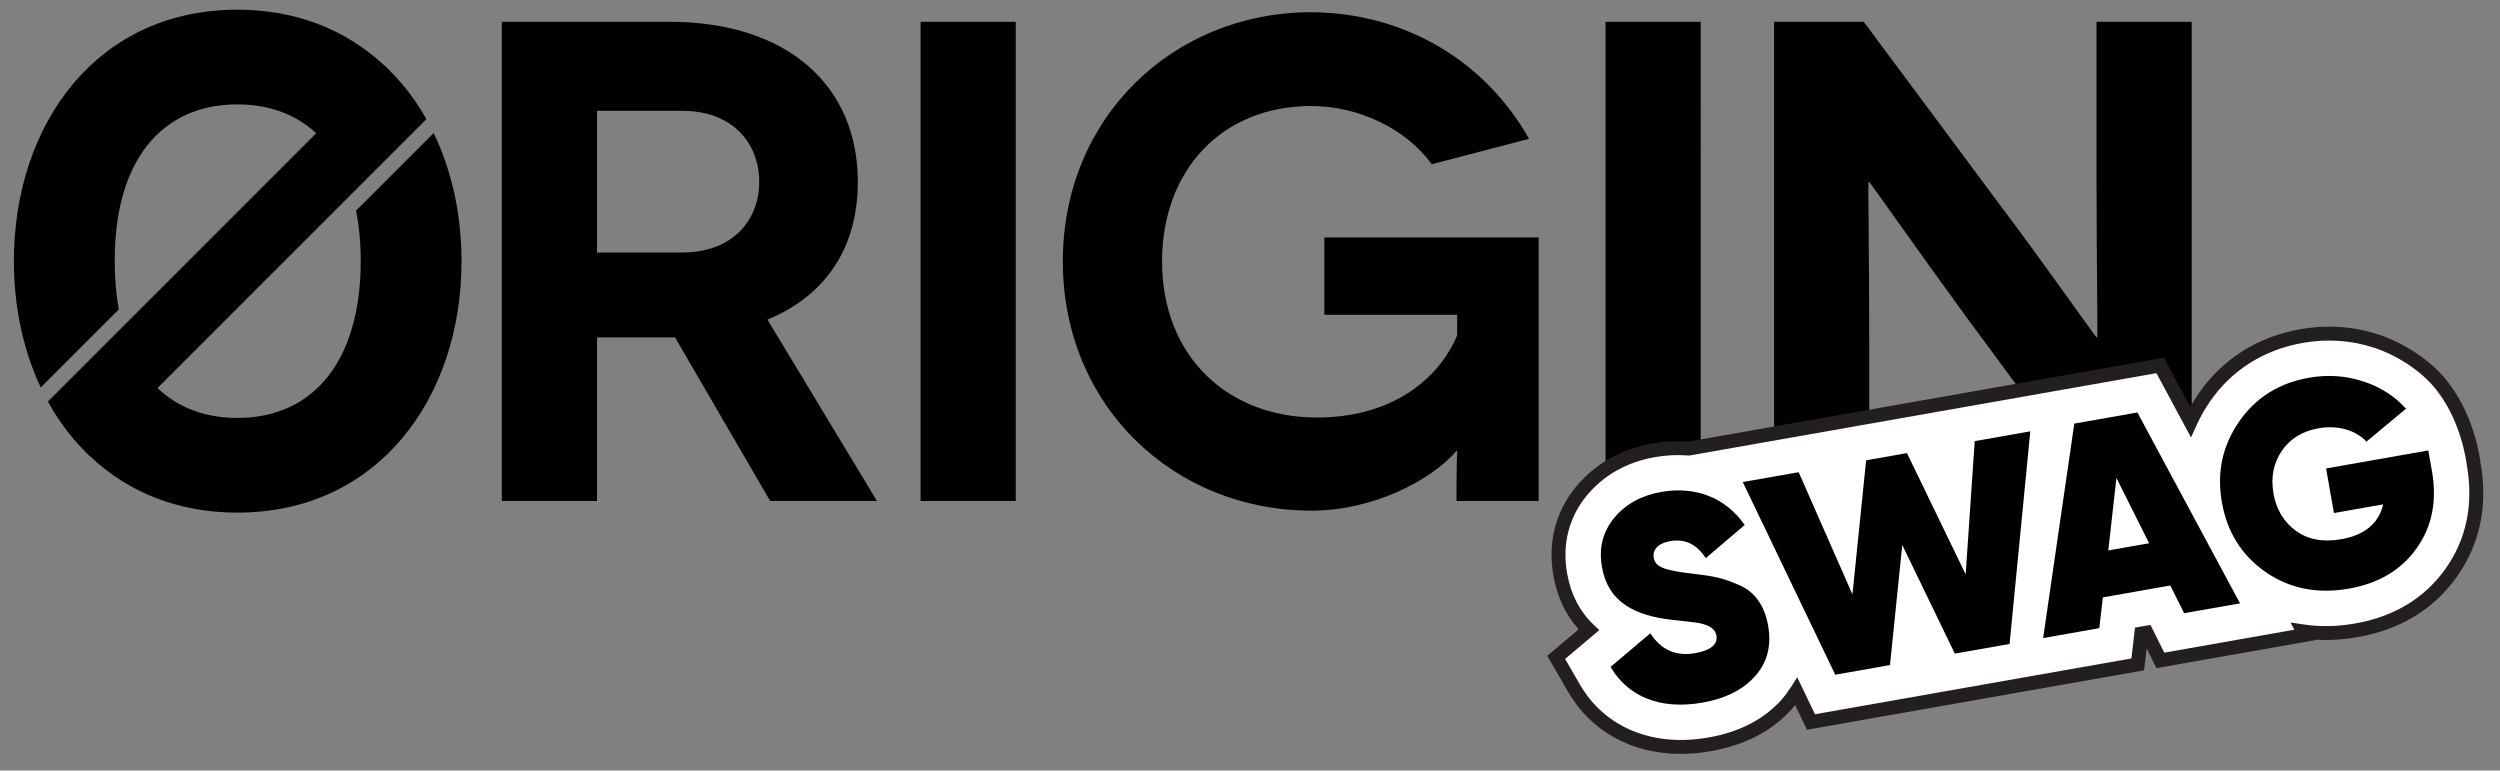 <svg xmlns="http://www.w3.org/2000/svg" width="146" height="45" viewBox="0 0 146 45">
    <rect x="0" y="0" width="146" height="45" fill="#808080" stroke="none"/>
    <g fill="none" fill-rule="evenodd">
        <path fill="#000" d="M24.514 7.204l-4.532 4.532c.18.899.273 1.884.273 2.95 0 5.733-2.693 9.156-7.204 9.156-1.88 0-3.468-.602-4.666-1.748L24.09 6.39c-.42-.745-.9-1.442-1.44-2.078-.228-.268-.466-.518-.71-.76l.002-.002-.098-.094c-.073-.07-.143-.144-.216-.213l-.004.004C19.343 1.121 16.41 0 13.05 0 9.17 0 5.857 1.491 3.474 4.313 1.234 6.967 0 10.65 0 14.686c0 2.68.548 5.205 1.57 7.376l4.557-4.556c-.158-.863-.239-1.804-.239-2.82 0-2.639.537-4.773 1.597-6.342C8.727 6.502 10.652 5.53 13.05 5.53c1.868 0 3.424.588 4.605 1.684l-15.67 15.67c.43.782.928 1.51 1.488 2.174.112.132.229.26.345.386l.002.003c.136.147.273.289.413.428l.052.052.133.134.005-.005c2.281 2.17 5.234 3.315 8.627 3.315 3.886 0 7.204-1.491 9.597-4.313 2.254-2.656 3.495-6.34 3.495-10.372 0-2.723-.568-5.286-1.63-7.482zM127.184.707v27.987h-5.238L113.99 17.9c-2.52-3.44-5.598-7.837-5.638-7.837h-.04c-.04 0 .04 4.038.04 9.595v9.036h-5.557V.707h5.237l8.117 10.915c1.919 2.52 5.437 7.517 5.477 7.517h.04c.04 0-.04-4.558-.04-9.276V.707h5.558zM92.953 28.694h5.557V.707h-5.557v27.987zm-8.706-2.918c-1.52 1.719-4.838 3.478-8.476 3.478-8.036 0-14.513-6.117-14.513-14.553S67.735.147 75.77.147c5.558.04 10.195 2.92 12.714 7.397l-5.677 1.48c-1.52-2.08-4.278-3.399-7.037-3.399-5.237 0-8.716 3.758-8.716 9.076 0 5.557 3.838 9.116 9.036 9.116 4.798 0 7.317-2.64 8.196-4.798v-1.2H76.53v-4.518h12.515v15.393h-4.798c0-2.318.04-2.879.04-2.918h-.04zm-31.296 2.918h5.558V.707h-5.558v27.987zM34.053 14.181h4.958c3.078 0 4.518-1.999 4.518-4.118 0-2.199-1.48-4.158-4.518-4.158h-4.958v8.276zm10.115 14.513l-5.557-9.555H34.053v9.555h-5.557V.707h9.795c6.877 0 10.995 3.718 10.995 9.356 0 3.838-1.88 6.637-5.278 8.036l6.397 10.595h-6.237z" transform="translate(.811 .566)"/>
        <path fill="#FFF" d="M141.528 21.637c-.839-.937-2.176-1.834-3.568-2.281-1.399-.46-2.866-.56-4.361-.297-2.386.422-4.353 1.666-5.686 3.6-.315.456-.58.926-.8 1.408l-1.768-3.29-27.529 4.854c-.66-.054-1.344-.025-2.04.097-1.756.31-3.182 1.115-4.255 2.413-1.11 1.371-1.53 3.046-1.213 4.846.252 1.425.867 2.467 1.671 3.227l-1.908 1.611 1.035 1.791c1.539 2.663 4.501 3.891 7.925 3.288 1.912-.338 3.431-1.13 4.514-2.353.206-.234.39-.478.552-.732l.854 1.78 19.084-3.365.206-1.798.306-.054.808 1.619 8.448-1.49-.108-.203c.987.148 2.025.126 3.108-.065 2.384-.42 4.245-1.548 5.53-3.352 1.297-1.824 1.74-3.97 1.315-6.38 0 0-.294-2.835-2.12-4.874" transform="translate(.811 .566)"/>
        <path fill="#231F20" d="M90.592 37.916l.866 1.497c1.449 2.508 4.254 3.664 7.503 3.091 1.82-.32 3.26-1.069 4.28-2.222.186-.21.36-.44.514-.682l.392-.613 1.037 2.159 18.482-3.26.206-1.797.903-.16.808 1.62 7.597-1.34-.227-.421.802.119c.942.14 1.944.119 2.978-.063 2.276-.402 4.048-1.474 5.269-3.189 1.232-1.731 1.652-3.775 1.246-6.074-.007-.055-.31-2.76-2.022-4.673-.834-.932-2.133-1.762-3.39-2.166-1.338-.44-2.738-.534-4.166-.283-2.278.402-4.153 1.588-5.423 3.43-.296.427-.552.88-.764 1.346l-.339.746-2.018-3.754-27.29 4.812-.053-.004c-.64-.052-1.291-.02-1.937.093-1.657.292-3.008 1.057-4.013 2.272-1.031 1.273-1.421 2.836-1.125 4.516.216 1.226.737 2.236 1.55 3.002l.33.313-1.996 1.685zm6.753 5.545c-2.842 0-5.234-1.295-6.59-3.642l-1.205-2.085 1.834-1.549c-.762-.84-1.257-1.89-1.475-3.128-.339-1.918.11-3.706 1.296-5.171 1.134-1.371 2.647-2.23 4.5-2.557.697-.122 1.4-.158 2.091-.107l27.767-4.896 1.54 2.865c.146-.261.305-.516.476-.763 1.396-2.025 3.454-3.328 5.95-3.768 1.561-.276 3.094-.171 4.557.31 1.384.445 2.82 1.363 3.744 2.397 1.892 2.113 2.209 4.98 2.222 5.102.44 2.493-.026 4.742-1.389 6.657-1.348 1.894-3.296 3.077-5.79 3.517-.84.148-1.663.197-2.458.148l.012.022-9.299 1.64-.577-1.156-.147 1.284-19.686 3.47-.692-1.441c-.058.071-.117.141-.177.21-1.145 1.294-2.743 2.13-4.747 2.483-.6.106-1.188.158-1.757.158z" transform="translate(.811 .566)"/>
        <path fill="#000" d="M93.247 38.38l2.322-1.962c.624.97 1.495 1.358 2.61 1.161.93-.164 1.34-.515 1.247-1.039-.063-.355-.38-.578-.944-.705-.234-.046-.769-.109-1.568-.194-2.275-.244-3.813-1.054-4.17-3.084-.194-1.099.04-2.047.698-2.86.676-.816 1.597-1.328 2.764-1.534 1.978-.348 3.752.315 4.873 1.931l-2.274 1.935c-.527-.813-1.213-1.146-2.075-.994-.728.129-1.043.516-.963.972.093.524.566.737 2.256.927.605.068 1.088.14 1.47.229.382.09.79.227 1.263.44.924.395 1.485 1.203 1.691 2.37.206 1.166-.042 2.134-.754 2.94-.713.805-1.738 1.317-3.091 1.555-2.503.442-4.377-.396-5.355-2.089M106.368 38.838L100.967 27.585 104.23 27.01 107.372 34.145 108.171 26.316 110.555 25.895 113.984 32.979 114.512 25.197 117.758 24.625 116.548 37.043 113.352 37.606 110.281 31.261 109.564 38.274zM122.313 31.58l2.385-.42-1.91-3.813-.475 4.233zm4.43 3.665l-.808-1.618-3.94.695-.207 1.797-3.28.578 1.82-12.525 3.685-.65 5.994 11.148-3.264.575zM141.001 25.74l.212 1.2c.307 1.742.014 3.24-.895 4.517-.894 1.256-2.202 2.045-3.944 2.351-1.843.326-3.47.002-4.879-.97-1.392-.975-2.24-2.325-2.547-4.066-.308-1.742.028-3.3 1-4.71.972-1.41 2.339-2.26 4.08-2.568 1.1-.194 2.159-.118 3.159.21 1.016.327 1.842.861 2.513 1.598l-2.311 1.924c-.605-.661-1.655-.981-2.805-.779-.93.165-1.654.606-2.139 1.319-.484.713-.651 1.545-.484 2.492.16.913.585 1.64 1.287 2.161.702.521 1.605.694 2.67.506 1.37-.241 2.19-.927 2.448-2.036l-2.875.507-.459-2.604 5.97-1.052z" transform="translate(.811 .566)"/>
    </g>
</svg>
